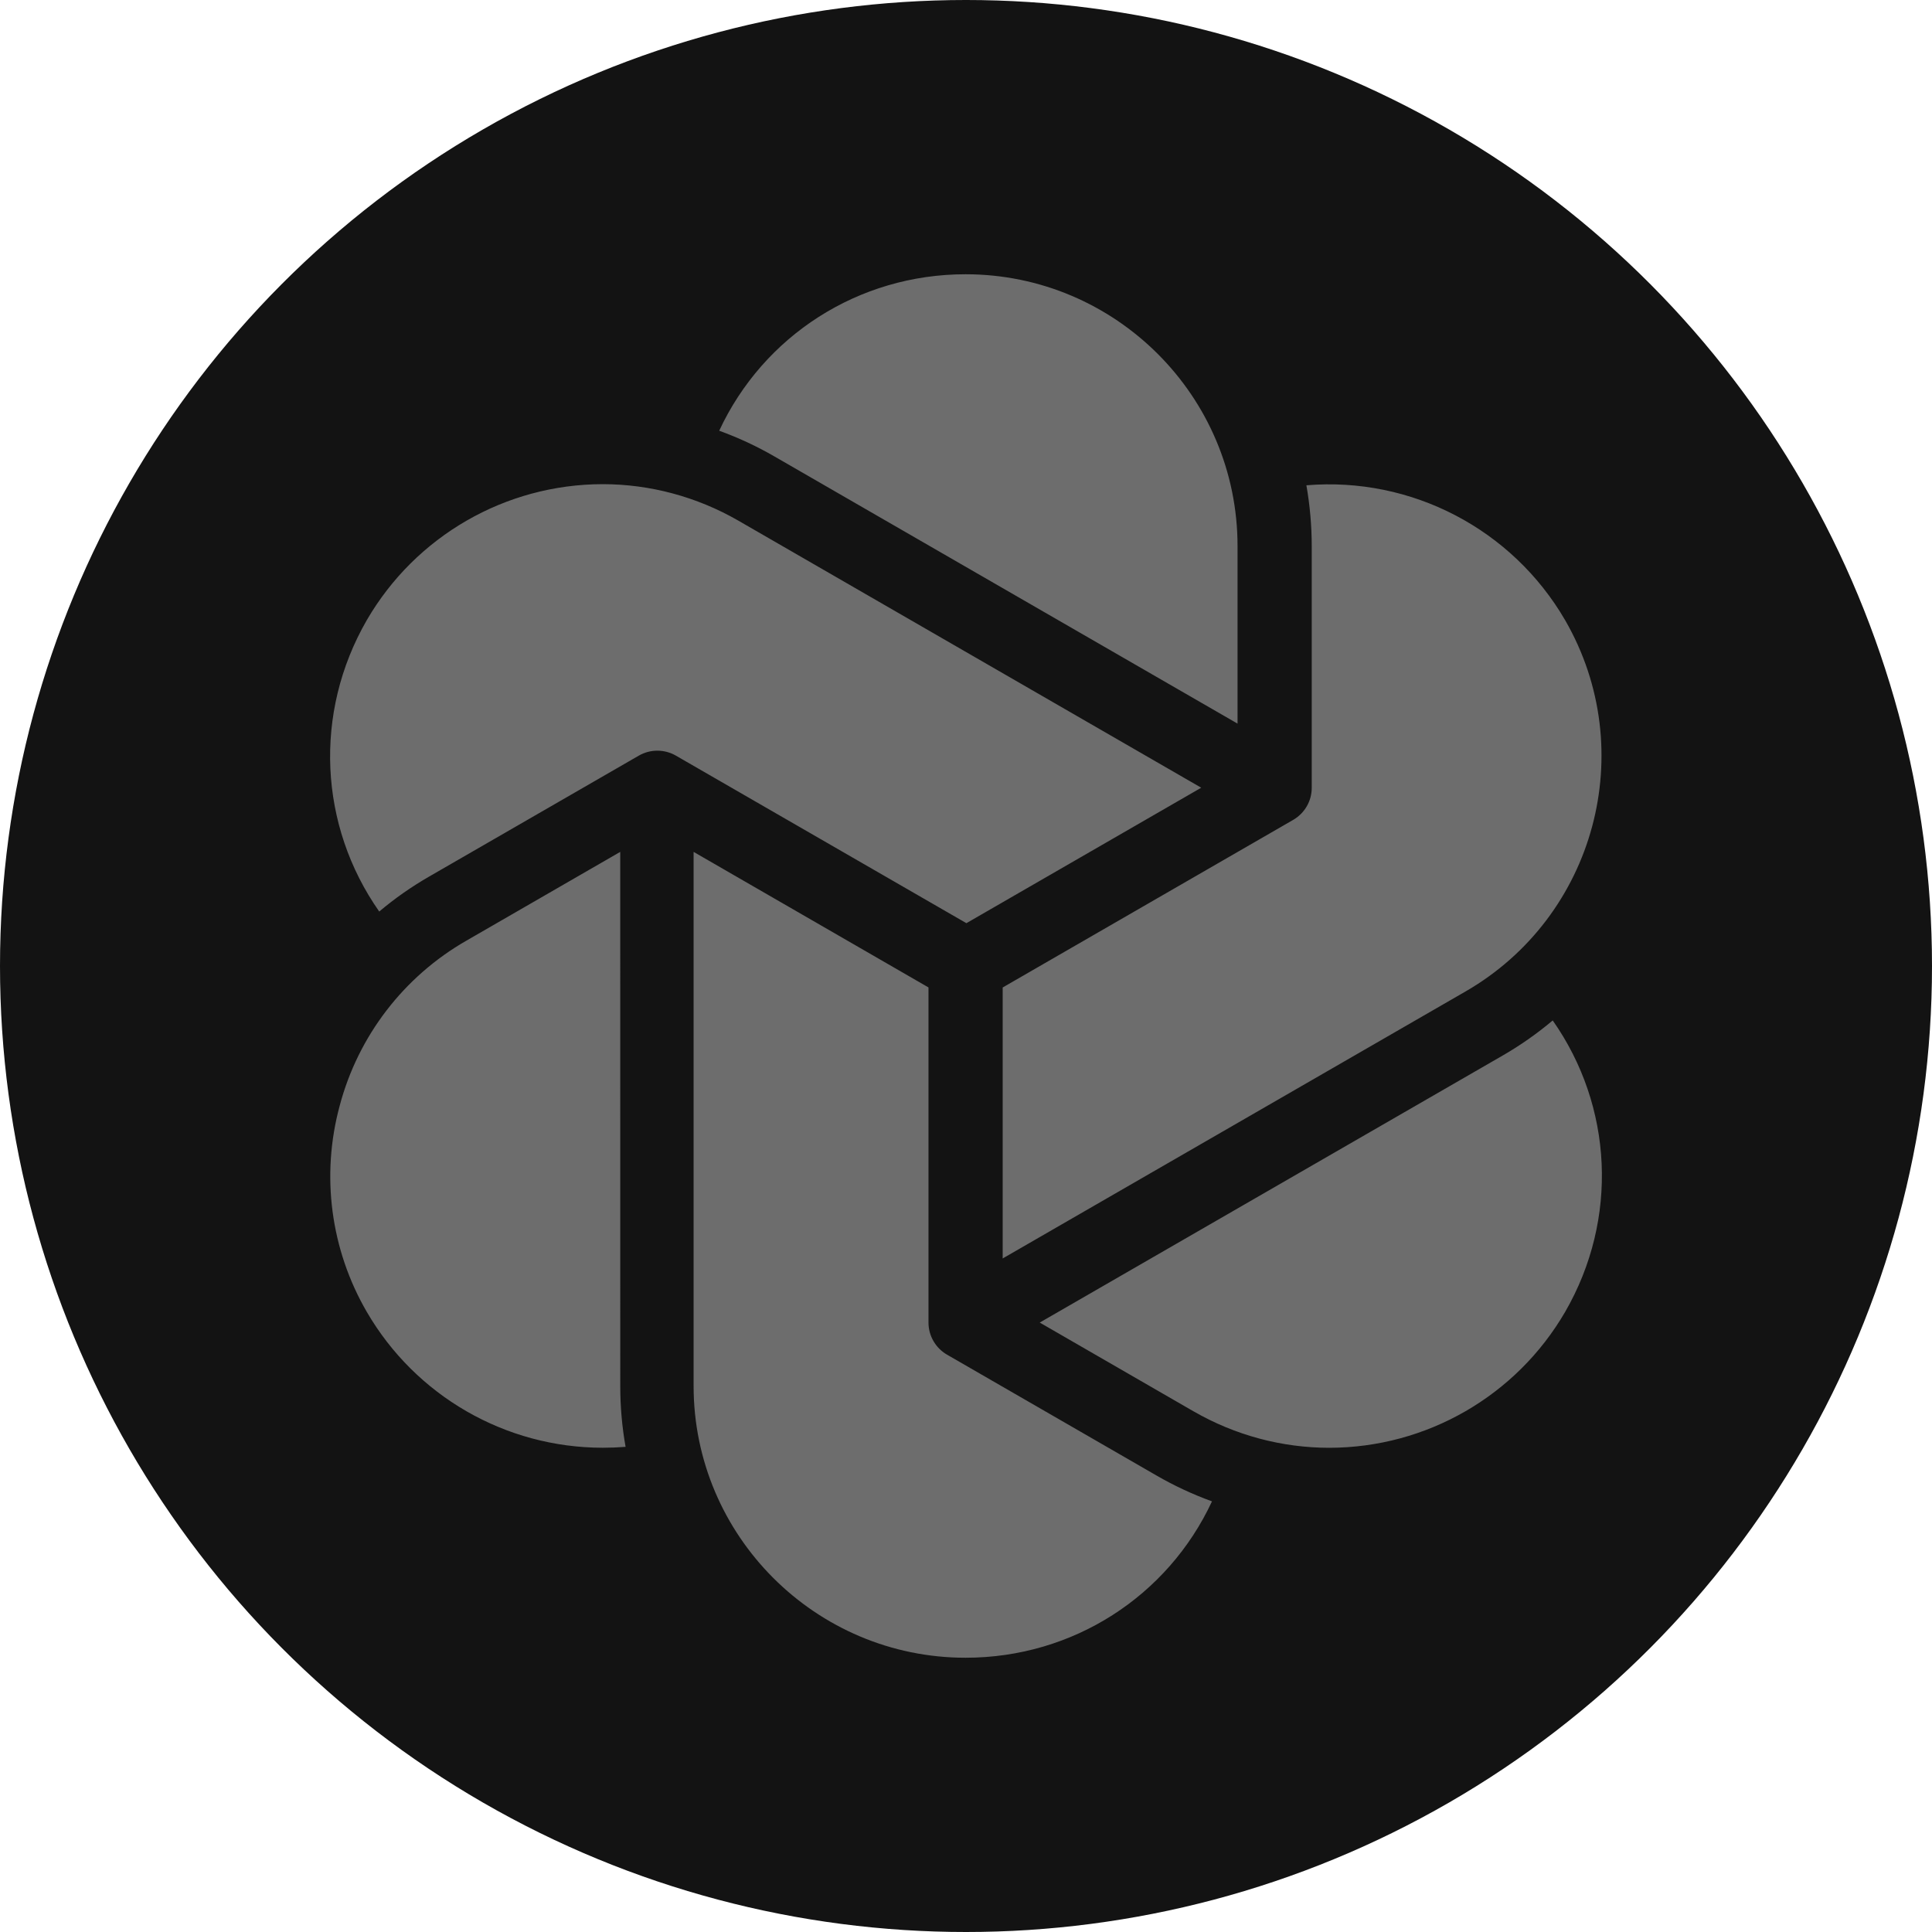 <?xml version="1.0" encoding="UTF-8"?>
<svg width="256px" height="256px" viewBox="0 0 256 256" version="1.1" xmlns="http://www.w3.org/2000/svg" xmlns:xlink="http://www.w3.org/1999/xlink" preserveAspectRatio="xMidYMid">
    <g>
        <circle fill="rgb(19,19,19)" cx="128" cy="128" r="128"></circle>
        <path d="M158.16,187.016 L137.769,175.247 L199.113,139.864 C201.466,138.507 203.681,136.949 205.743,135.214 C213.718,146.567 214.5,161.517 207.393,173.829 C200.922,184.967 189.019,191.826 176.138,191.84 C169.853,191.84 163.641,190.175 158.16,187.013 L158.16,187.016 L158.16,187.016 Z M153.247,195.516 C155.6,196.875 158.056,198.018 160.595,198.938 C154.738,211.507 142.175,219.659 127.943,219.659 C108.078,219.659 91.906,203.505 91.906,183.652 L91.906,112.879 L123.03,130.841 L123.03,175.25 C123.03,177.004 123.968,178.623 125.487,179.5 L153.247,195.516 L153.247,195.516 Z M79.844,191.834 C66.97,191.821 55.072,184.967 48.604,173.835 C43.802,165.574 42.508,155.734 45.011,146.512 C47.459,137.271 53.505,129.395 61.799,124.642 L82.184,112.879 L82.187,183.64 C82.187,186.356 82.42,189.048 82.893,191.715 C81.879,191.794 80.858,191.834 79.844,191.834 L79.844,191.834 Z M159.168,104.376 L128.053,122.326 L89.557,100.124 C88.037,99.25 86.167,99.25 84.647,100.124 L56.886,116.136 C54.534,117.49 52.316,119.039 50.25,120.783 C42.282,109.433 41.503,94.48 48.604,82.168 C55.073,71.029 66.975,64.169 79.856,64.154 C86.135,64.154 92.352,65.828 97.834,68.987 L159.168,104.376 Z M127.943,36.341 C147.818,36.341 163.981,52.495 163.981,72.357 L163.981,95.883 L102.655,60.503 C100.309,59.144 97.847,57.997 95.298,57.074 C101.152,44.496 113.721,36.341 127.943,36.341 Z M207.39,82.18 C217.32,99.378 211.405,121.443 194.194,131.373 L132.859,166.753 L132.859,130.848 L171.353,108.639 C172.875,107.762 173.812,106.142 173.812,104.389 L173.812,72.357 C173.812,69.653 173.568,66.958 173.104,64.303 C187.025,63.143 200.371,70.101 207.39,82.18 Z" fill="rgb(109,109,109)"></path>
    </g>
</svg>
